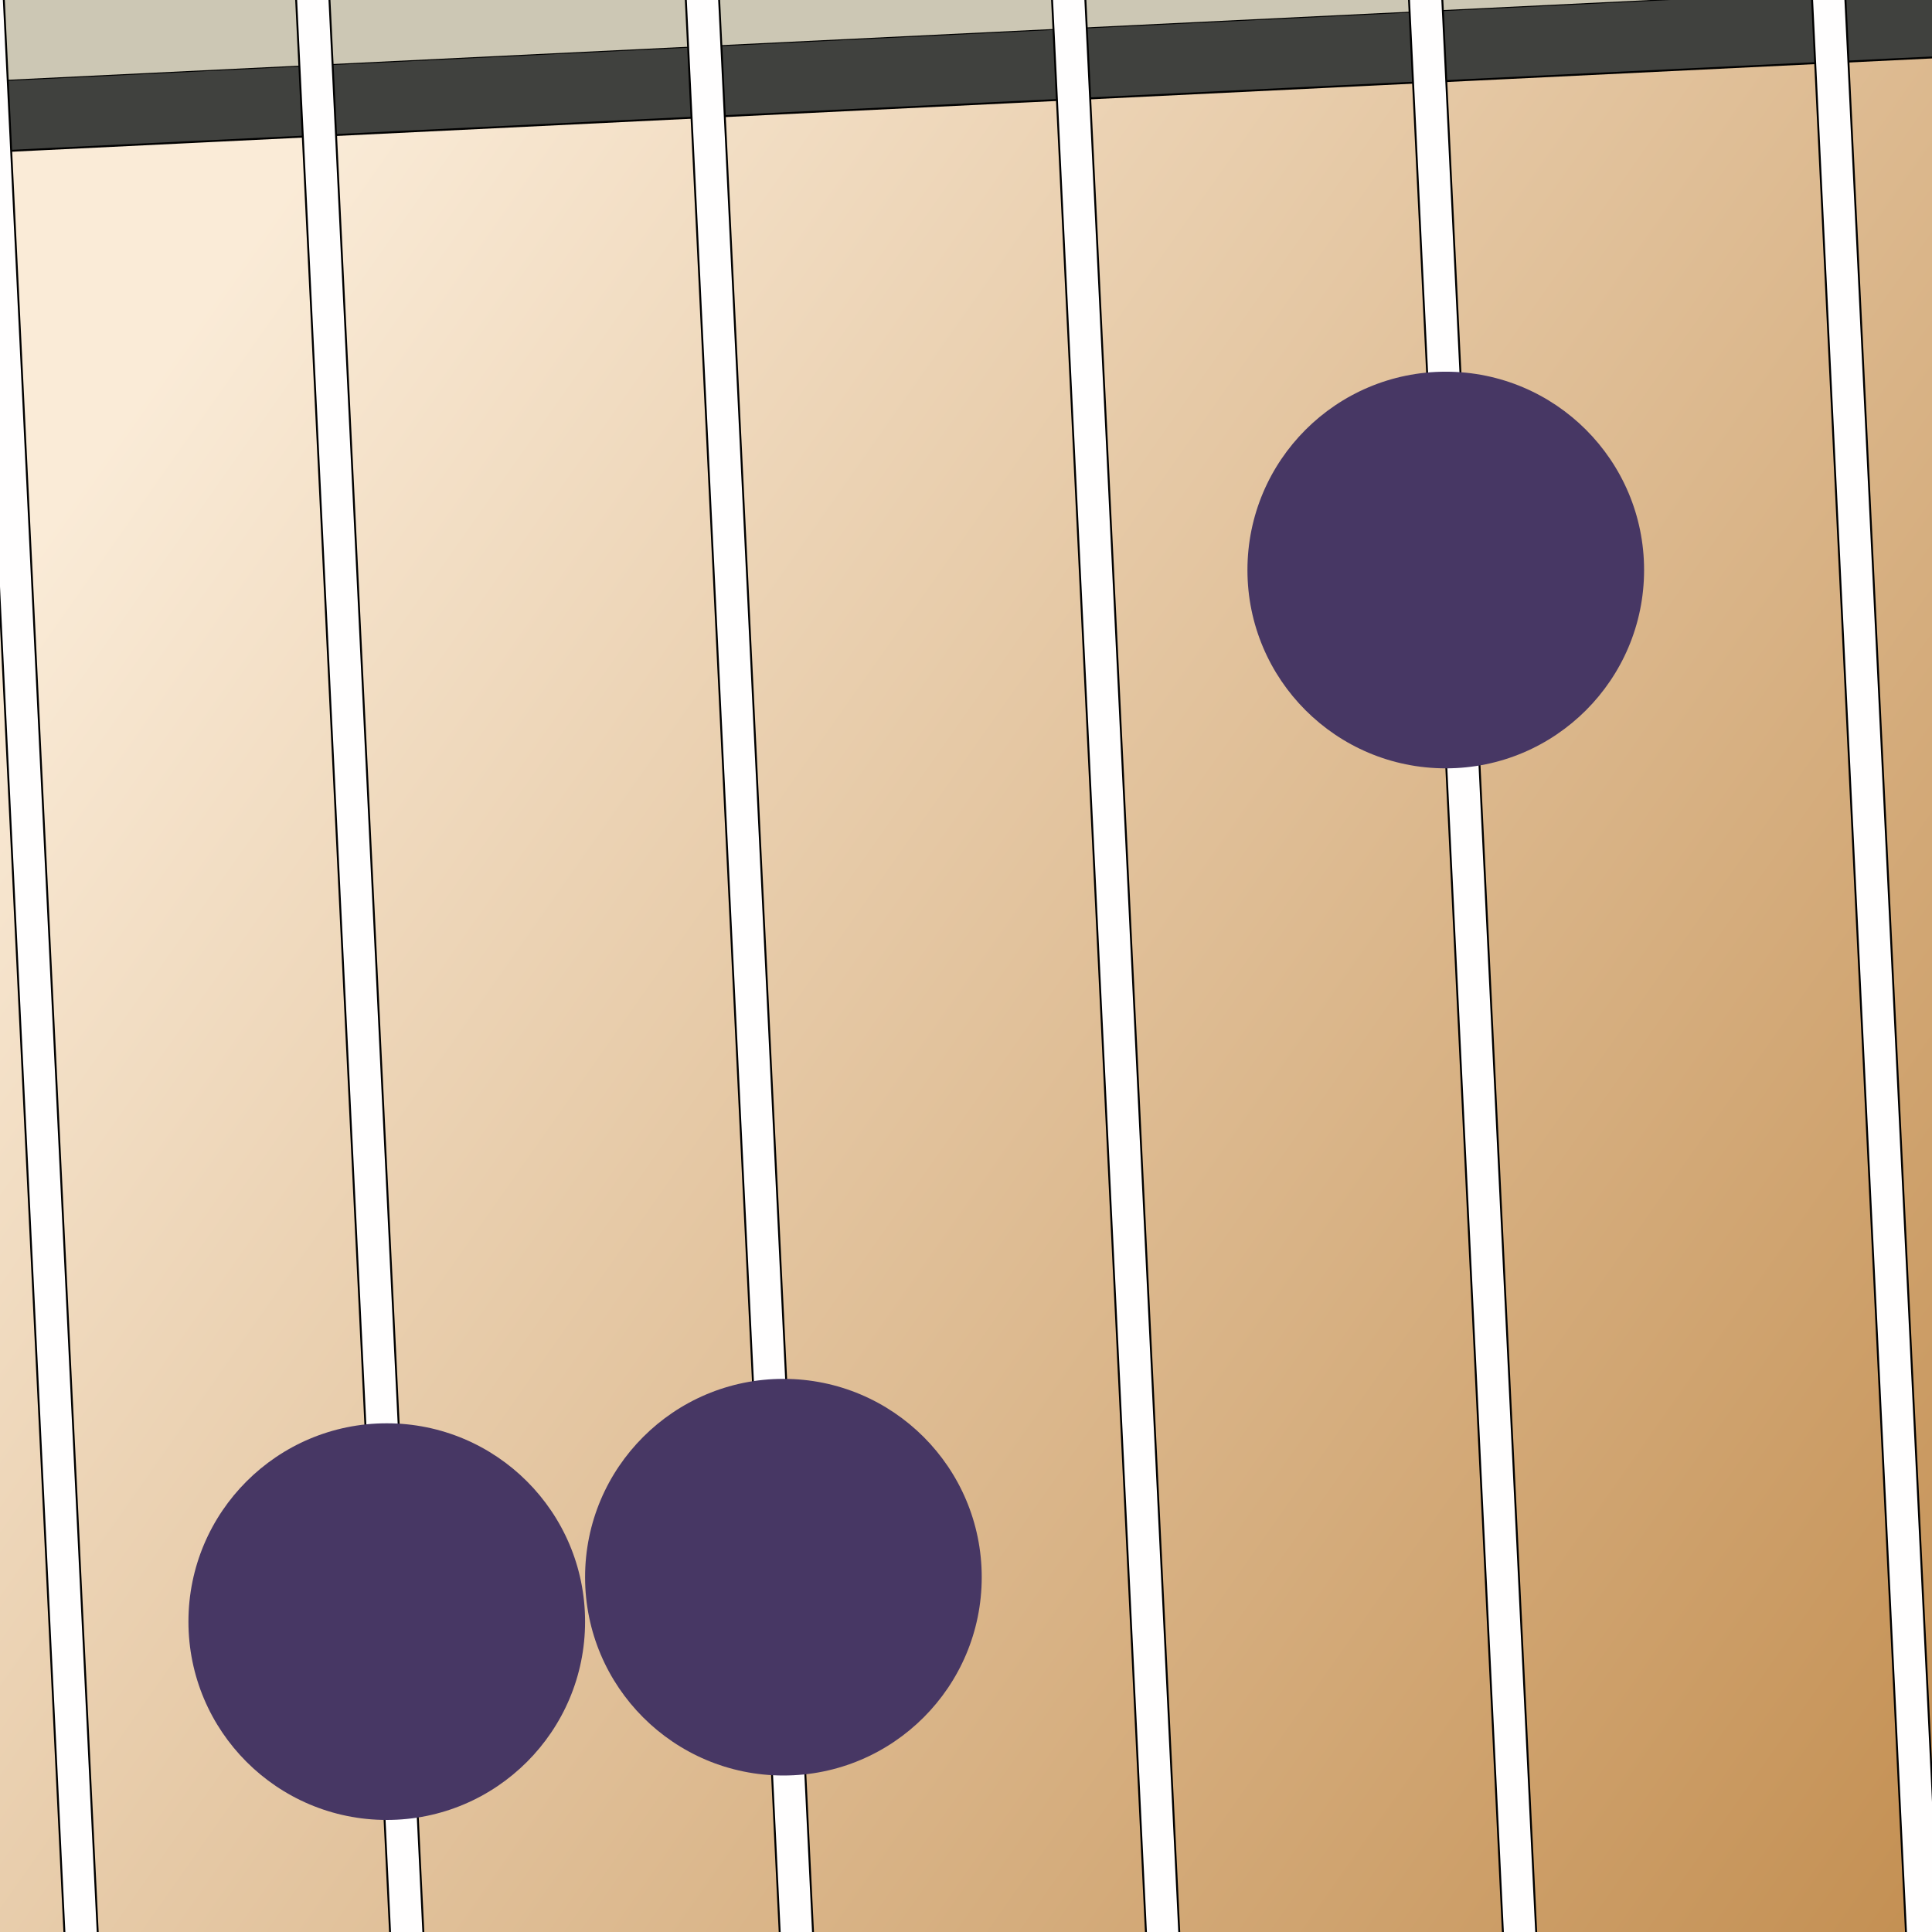 <?xml version="1.0" encoding="utf-8"?>
<svg x="0pt" y="0pt" width="1000pt" height="1000pt" viewBox="0 0 1000 1000" xmlns="http://www.w3.org/2000/svg" xmlns:xlink="http://www.w3.org/1999/xlink">
  <rect x="0" y="0" width="1000" height="1000" fill="#808080" stroke="none"/>
  <g id="1">
    <title>Layer 1</title>
    <linearGradient x1="1032.09" y1="1054.95" x2="-10.359" y2="322.049" gradientUnits="userSpaceOnUse" id="4">
      <stop style="stop-color:#c18b4c;stop-opacity:1;"/>
      <stop offset="1" style="stop-color:#faebd7;stop-opacity:1;"/>
    </linearGradient>
    <defs>
      <title>Path</title>
      <g id="2">
        <defs>
          <path id="3" d="M-47.021,43.787 C-47.021,43.787,1009.6,-7.548,1009.6,-7.548 C1009.6,-7.548,1096.63,1783.9,1096.63,1783.9 C1096.63,1783.9,40.014,1835.23,40.014,1835.23 C40.014,1835.23,-47.021,43.787,-47.021,43.787 z"/>
        </defs>
        <use xlink:href="#3" style="fill:url(#4);fill-opacity:1;fill-rule:evenodd;opacity:1;stroke:none;"/>
        <use xlink:href="#3" style="fill:none;opacity:1;stroke:#000000;stroke-linecap:butt;stroke-linejoin:miter;stroke-miterlimit:10;stroke-opacity:1;stroke-width:1;"/>
      </g>
    </defs>
    <use xlink:href="#2"/>
    <defs>
      <title>Smart Rectangle</title>
      <g id="5">
        <defs>
          <path id="6" d="M1038.22,19.88 C1038.44,24.293,1035.03,28.045,1030.62,28.259 C1030.62,28.259,-64.472,81.463,-64.472,81.463 C-68.885,81.677,-72.636,78.273,-72.851,73.86 C-72.851,73.86,-73.859,53.1,-73.859,53.1 C-74.074,48.687,-70.67,44.936,-66.257,44.721 C-66.257,44.721,1028.83,-8.483,1028.83,-8.483 C1033.25,-8.697,1037,-5.293,1037.21,-0.88 C1037.21,-0.88,1038.22,19.88,1038.22,19.88 z"/>
        </defs>
        <use xlink:href="#6" style="fill:#40413e;fill-opacity:1;fill-rule:nonzero;opacity:1;stroke:none;"/>
        <use xlink:href="#6" style="fill:none;opacity:1;stroke:#000000;stroke-linecap:butt;stroke-linejoin:miter;stroke-miterlimit:10;stroke-opacity:1;stroke-width:1;"/>
      </g>
    </defs>
    <use xlink:href="#5"/>
    <defs>
      <title>Path</title>
      <g id="7">
        <defs>
          <path id="8" d="M-47.021,43.787 C-47.021,43.787,1009.6,-7.548,1009.6,-7.548 C1009.6,-7.548,991.031,-331.248,1163.33,-380.738 C1163.33,-380.738,574.718,-1620.05,574.718,-1620.05 C574.718,-1620.05,-318.151,-1892.76,-430.147,-1352.94 C-542.144,-813.122,-47.021,43.787,-47.021,43.787 z"/>
        </defs>
        <use xlink:href="#8" style="fill:#ccc7b4;fill-opacity:1;fill-rule:nonzero;opacity:1;stroke:none;"/>
      </g>
    </defs>
    <use xlink:href="#7"/>
    <defs>
      <title>Smart Rectangle</title>
      <g id="9">
        <defs>
          <path id="10" d="M656.011,1939.3 C656.225,1943.72,652.822,1947.47,648.409,1947.68 C648.409,1947.68,647.191,1947.74,647.191,1947.74 C642.778,1947.96,639.027,1944.55,638.813,1940.14 C638.813,1940.14,499.736,-922.462,499.736,-922.462 C499.522,-926.875,502.926,-930.626,507.339,-930.841 C507.339,-930.841,508.556,-930.9,508.556,-930.9 C512.969,-931.114,516.72,-927.71,516.935,-923.297 C516.935,-923.297,656.011,1939.3,656.011,1939.3 z"/>
        </defs>
        <use xlink:href="#10" style="fill:#fffefe;fill-opacity:1;fill-rule:nonzero;opacity:1;stroke:none;"/>
        <use xlink:href="#10" style="fill:none;opacity:1;stroke:#000000;stroke-linecap:butt;stroke-linejoin:miter;stroke-miterlimit:10;stroke-opacity:1;stroke-width:1;"/>
      </g>
    </defs>
    <use xlink:href="#9"/>
    <defs>
      <title>Smart Rectangle Copy</title>
      <g id="11">
        <defs>
          <path id="12" d="M840.331,1930.35 C840.545,1934.76,837.142,1938.51,832.729,1938.73 C832.729,1938.73,831.512,1938.79,831.512,1938.79 C827.098,1939,823.347,1935.6,823.133,1931.18 C823.133,1931.18,688.151,-847.15,688.151,-847.15 C687.936,-851.563,691.34,-855.315,695.753,-855.529 C695.753,-855.529,696.97,-855.588,696.97,-855.588 C701.383,-855.803,705.134,-852.399,705.349,-847.986 C705.349,-847.986,840.331,1930.35,840.331,1930.35 z"/>
        </defs>
        <use xlink:href="#12" style="fill:#fffefe;fill-opacity:1;fill-rule:nonzero;opacity:1;stroke:none;"/>
        <use xlink:href="#12" style="fill:none;opacity:1;stroke:#000000;stroke-linecap:butt;stroke-linejoin:miter;stroke-miterlimit:10;stroke-opacity:1;stroke-width:1;"/>
      </g>
    </defs>
    <use xlink:href="#11"/>
    <defs>
      <title>Smart Rectangle Copy Copy</title>
      <g id="13">
        <defs>
          <path id="14" d="M1048.48,1920.24 C1048.69,1924.65,1045.29,1928.4,1040.87,1928.62 C1040.87,1928.62,1039.66,1928.67,1039.66,1928.67 C1035.24,1928.89,1031.49,1925.49,1031.28,1921.07 C1031.28,1921.07,900.418,-772.43,900.418,-772.43 C900.203,-776.843,903.607,-780.594,908.02,-780.809 C908.02,-780.809,909.237,-780.868,909.237,-780.868 C913.65,-781.082,917.402,-777.678,917.616,-773.265 C917.616,-773.265,1048.48,1920.24,1048.48,1920.24 z"/>
        </defs>
        <use xlink:href="#14" style="fill:#fffefe;fill-opacity:1;fill-rule:nonzero;opacity:1;stroke:none;"/>
        <use xlink:href="#14" style="fill:none;opacity:1;stroke:#000000;stroke-linecap:butt;stroke-linejoin:miter;stroke-miterlimit:10;stroke-opacity:1;stroke-width:1;"/>
      </g>
    </defs>
    <use xlink:href="#13"/>
    <defs>
      <title>Smart Rectangle Copy</title>
      <g id="15">
        <defs>
          <path id="16" d="M97.525,1966.43 C97.739,1970.85,94.335,1974.6,89.922,1974.81 C89.922,1974.81,88.705,1974.87,88.705,1974.87 C84.292,1975.08,80.541,1971.68,80.326,1967.27 C80.326,1967.27,-53.075,-778.521,-53.075,-778.521 C-53.289,-782.934,-49.885,-786.685,-45.472,-786.899 C-45.472,-786.899,-44.255,-786.959,-44.255,-786.959 C-39.842,-787.173,-36.091,-783.769,-35.876,-779.356 C-35.876,-779.356,97.525,1966.43,97.525,1966.43 z"/>
        </defs>
        <use xlink:href="#16" style="fill:#fffefe;fill-opacity:1;fill-rule:nonzero;opacity:1;stroke:none;"/>
        <use xlink:href="#16" style="fill:none;opacity:1;stroke:#000000;stroke-linecap:butt;stroke-linejoin:miter;stroke-miterlimit:10;stroke-opacity:1;stroke-width:1;"/>
      </g>
    </defs>
    <use xlink:href="#15"/>
    <defs>
      <title>Smart Rectangle Copy Copy</title>
      <g id="17">
        <defs>
          <path id="18" d="M264.769,1939.58 C264.983,1943.99,261.579,1947.74,257.166,1947.95 C257.166,1947.95,255.949,1948.01,255.949,1948.01 C251.536,1948.23,247.785,1944.82,247.57,1940.41 C247.57,1940.41,112.196,-846.004,112.196,-846.004 C111.981,-850.417,115.385,-854.169,119.798,-854.383 C119.798,-854.383,121.015,-854.442,121.015,-854.442 C125.428,-854.656,129.18,-851.253,129.394,-846.84 C129.394,-846.84,264.769,1939.58,264.769,1939.58 z"/>
        </defs>
        <use xlink:href="#18" style="fill:#fffefe;fill-opacity:1;fill-rule:nonzero;opacity:1;stroke:none;"/>
        <use xlink:href="#18" style="fill:none;opacity:1;stroke:#000000;stroke-linecap:butt;stroke-linejoin:miter;stroke-miterlimit:10;stroke-opacity:1;stroke-width:1;"/>
      </g>
    </defs>
    <use xlink:href="#17"/>
    <defs>
      <title>Smart Rectangle Copy Copy Copy</title>
      <g id="19">
        <defs>
          <path id="20" d="M467.571,1962.5 C467.785,1966.91,464.381,1970.66,459.968,1970.87 C459.968,1970.87,458.751,1970.93,458.751,1970.93 C454.338,1971.15,450.587,1967.74,450.372,1963.33 C450.372,1963.33,313.409,-855.78,313.409,-855.78 C313.195,-860.193,316.598,-863.944,321.012,-864.159 C321.012,-864.159,322.229,-864.218,322.229,-864.218 C326.642,-864.432,330.393,-861.028,330.607,-856.615 C330.607,-856.615,467.571,1962.5,467.571,1962.5 z"/>
        </defs>
        <use xlink:href="#20" style="fill:#fffefe;fill-opacity:1;fill-rule:nonzero;opacity:1;stroke:none;"/>
        <use xlink:href="#20" style="fill:none;opacity:1;stroke:#000000;stroke-linecap:butt;stroke-linejoin:miter;stroke-miterlimit:10;stroke-opacity:1;stroke-width:1;"/>
      </g>
    </defs>
    <use xlink:href="#19"/>
  </g>
  <g id="21">
    <title>Layer 2</title>
    <defs>
      <title>Path Copy</title>
      <g id="22">
        <defs>
          <path id="23" d="M200.186,736.697 C256.879,736.697,302.838,782.655,302.838,839.348 C302.838,896.041,256.879,942,200.186,942 C143.493,942,97.534,896.041,97.534,839.348 C97.534,782.655,143.493,736.697,200.186,736.697 z"/>
        </defs>
        <use xlink:href="#23" style="fill:#473764;fill-opacity:1;fill-rule:evenodd;opacity:1;stroke:none;"/>
      </g>
    </defs>
    <use xlink:href="#22"/>
    <defs>
      <title>Path Copy Copy</title>
      <g id="24">
        <defs>
          <path id="25" d="M405.489,713.697 C462.182,713.697,508.141,759.655,508.141,816.348 C508.141,873.041,462.182,919,405.489,919 C348.796,919,302.838,873.041,302.838,816.348 C302.838,759.655,348.796,713.697,405.489,713.697 z"/>
        </defs>
        <use xlink:href="#25" style="fill:#473764;fill-opacity:1;fill-rule:evenodd;opacity:1;stroke:none;"/>
      </g>
    </defs>
    <use xlink:href="#24"/>
    <defs>
      <title>Path Copy Copy Copy</title>
      <g id="26">
        <defs>
          <path id="27" d="M748.325,192.388 C805.018,192.388,850.977,238.346,850.977,295.039 C850.977,351.732,805.018,397.691,748.325,397.691 C691.632,397.691,645.673,351.732,645.673,295.039 C645.673,238.346,691.632,192.388,748.325,192.388 z"/>
        </defs>
        <use xlink:href="#27" style="fill:#473764;fill-opacity:1;fill-rule:evenodd;opacity:1;stroke:none;"/>
      </g>
    </defs>
    <use xlink:href="#26"/>
  </g>
</svg>
